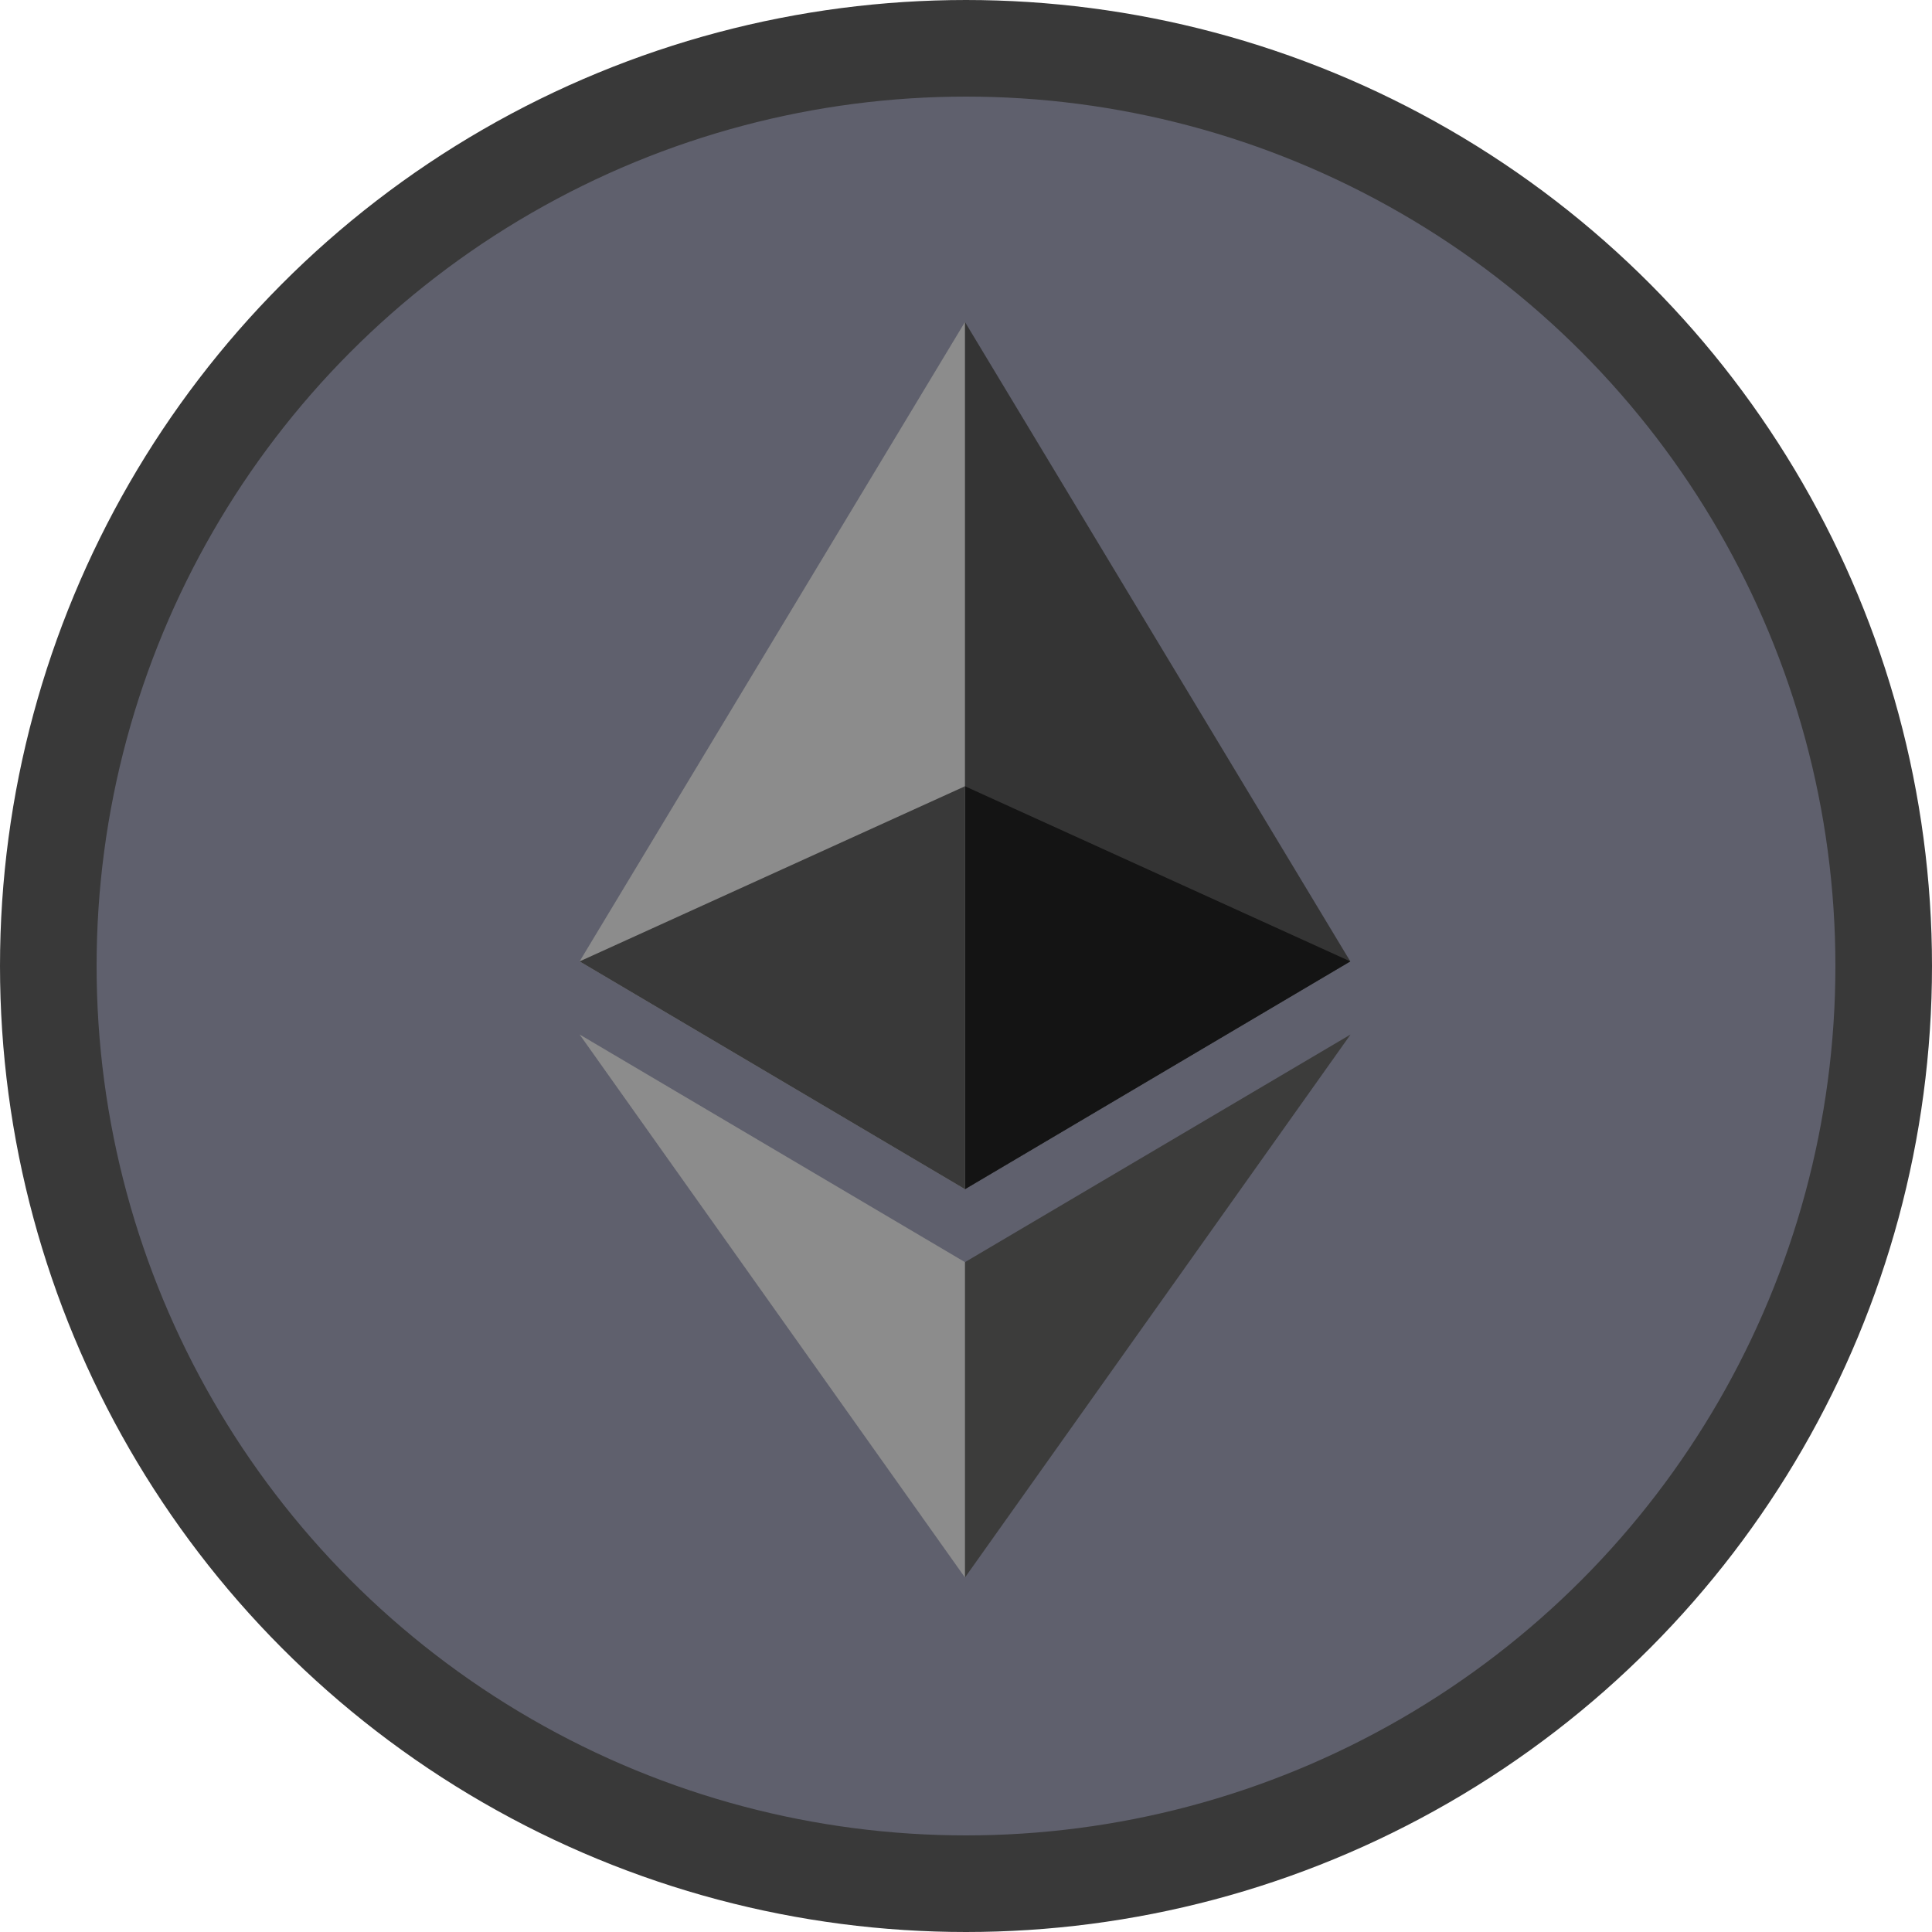 <svg width="60" height="60" viewBox="0 0 60 60" fill="none" xmlns="http://www.w3.org/2000/svg">
<circle cx="30" cy="30" r="28.5" fill="#5F606D" stroke="#393939" stroke-width="3"/>
<g clip-path="url(#clip0_105_607)">
<path d="M29.968 10L29.706 10.889V36.67L29.968 36.931L41.935 29.857L29.968 10Z" fill="#343434"/>
<path d="M29.968 10L18 29.857L29.968 36.931V24.418V10Z" fill="#8C8C8C"/>
<path d="M29.968 39.197L29.821 39.377V48.561L29.968 48.991L41.943 32.127L29.968 39.197Z" fill="#3C3C3B"/>
<path d="M29.968 48.991V39.197L18 32.127L29.968 48.991Z" fill="#8C8C8C"/>
<path d="M29.968 36.931L41.935 29.857L29.968 24.418V36.931Z" fill="#141414"/>
<path d="M18 29.857L29.968 36.931V24.418L18 29.857Z" fill="#393939"/>
</g>
<defs>
<clipPath id="clip0_105_607">
<rect width="23.942" height="39" fill="white" transform="translate(18 10)"/>
</clipPath>
</defs>
</svg>
